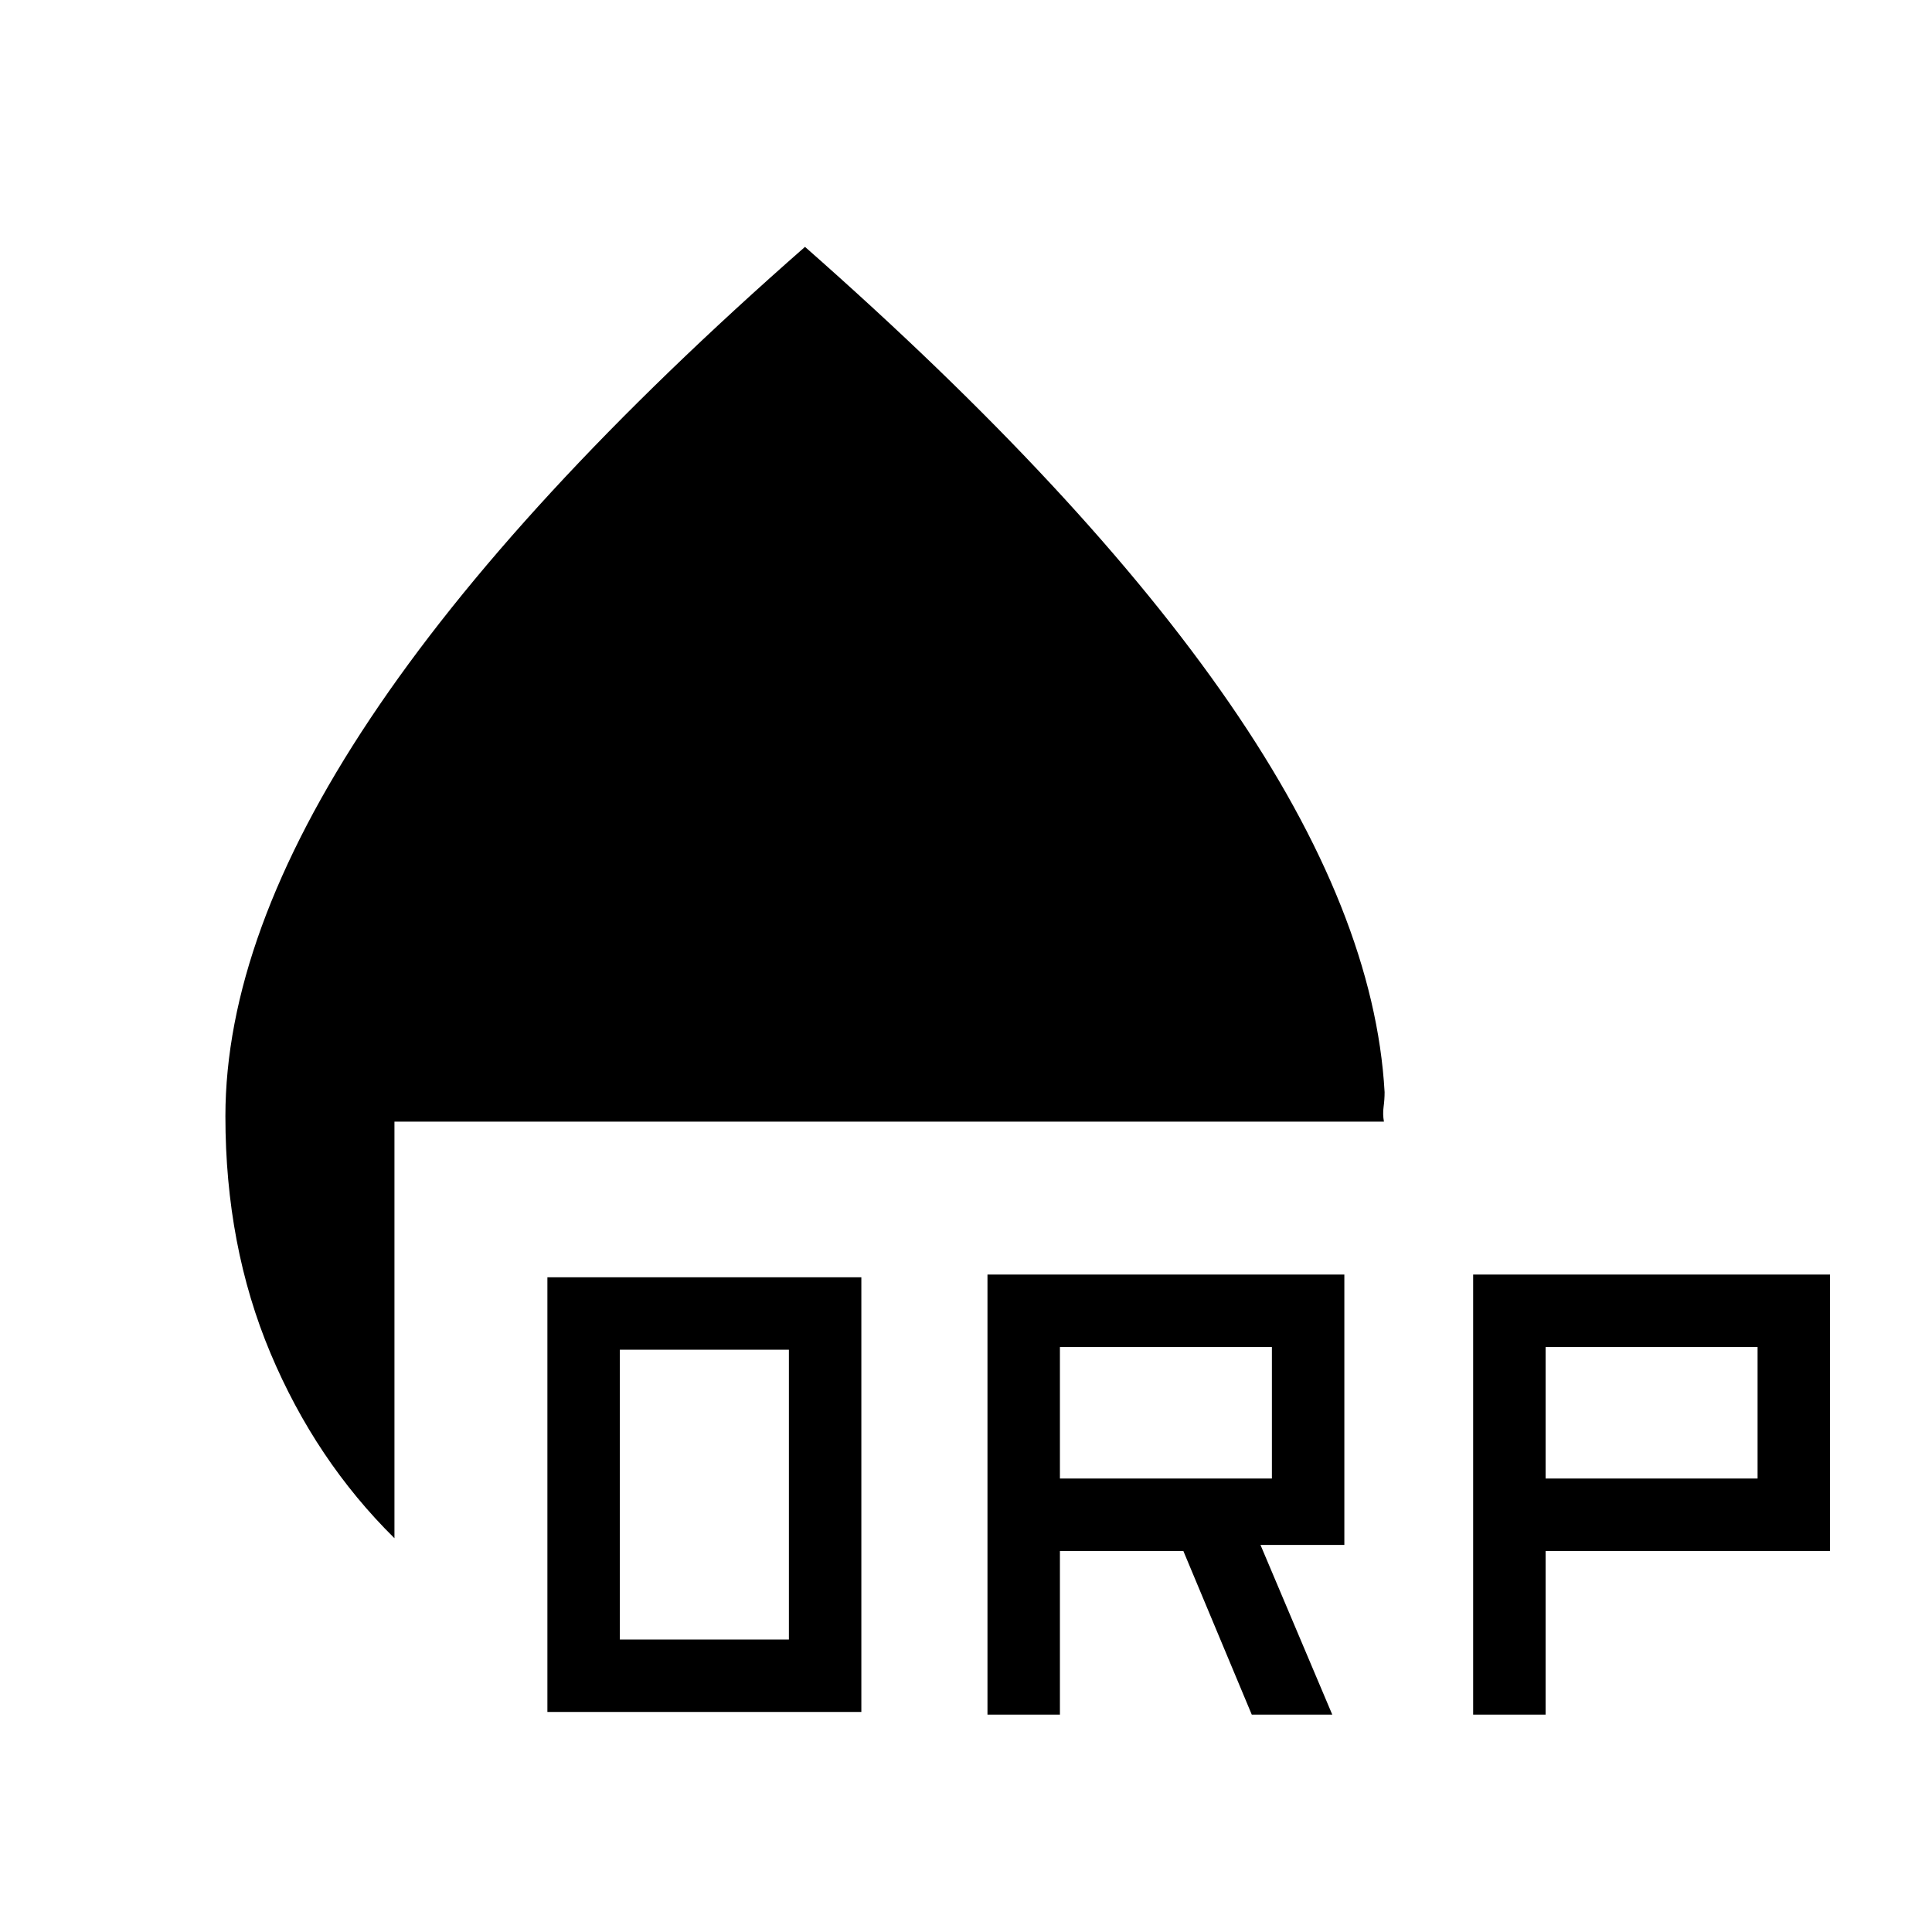 <svg xmlns="http://www.w3.org/2000/svg" height="40" viewBox="0 -960 960 960" width="40"><path d="M272-109.33v-216h156v216H272Zm36-36h84v-144h-84v144ZM490.67-108v-218.67H668v134.34h-41.67L662-108h-40l-34-81.33h-61.33V-108h-36ZM732-108v-218.67h177.33v137.34H768V-108h-36ZM526.67-225.33H632v-65.34H526.67v65.34Zm241.33 0h105.33v-65.34H768v65.34Zm-572 29.66q-39.22-38.71-61.61-91.97T112-405.33q0-89.62 72-197.64Q256-711 400-837.33 539-715 611-610.47q72 104.52 77 193.14 0 3.66-.5 7.33t.17 7.33H196v207Z"/></svg>